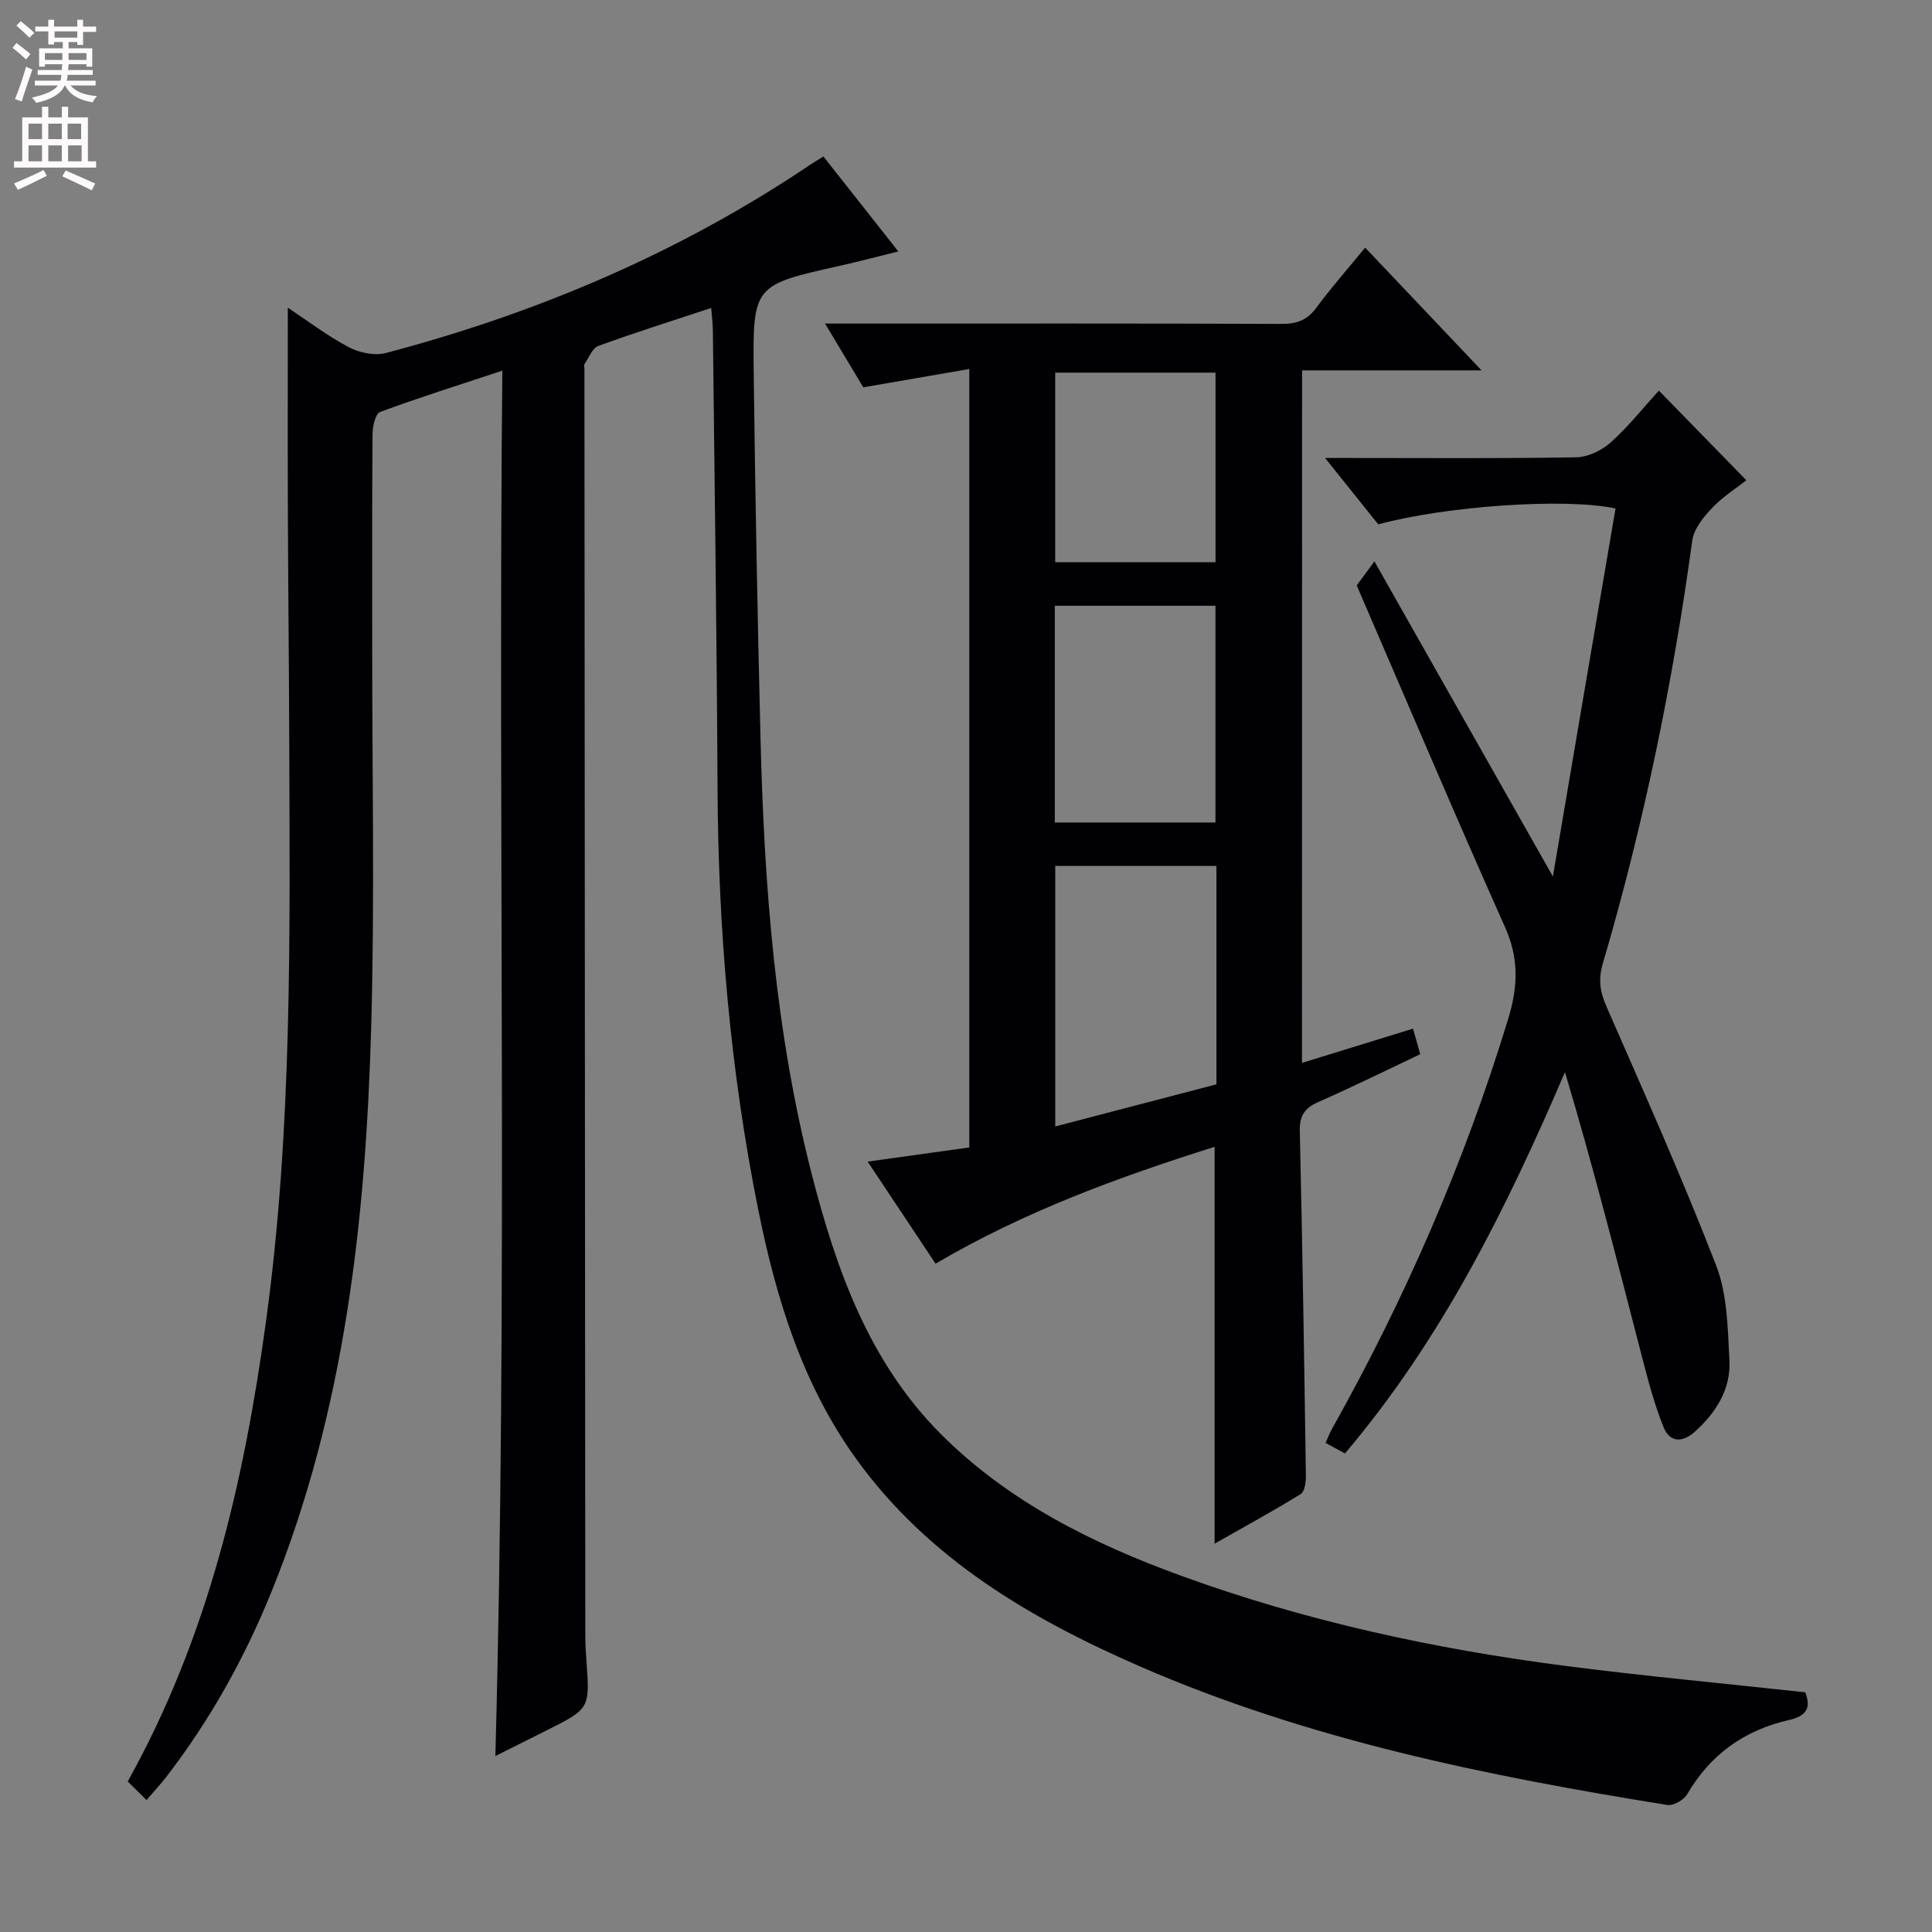 <svg enable-background="new 0 0 400 400" viewBox="0 0 400 400" xmlns="http://www.w3.org/2000/svg"><rect x="0" y="0" width="400" height="400" fill="#808080" stroke="none"/><g fill="#010103"><path d="m147.25 63.76c-8.29 2.74-15.9 5.13-23.38 7.87-1.24.46-1.95 2.42-2.85 3.73-.16.23-.02.65-.02.98.06 87.49.12 174.98.18 262.47 0 1.66.11 3.33.23 4.99.73 9.97.73 9.97-8.46 14.57-3.41 1.7-6.82 3.41-10.39 5.2 2.59-95.55.52-190.73 1.44-286.83-8.92 2.95-17.19 5.55-25.32 8.56-.97.36-1.53 2.99-1.55 4.57-.12 14.5-.06 29-.07 43.5-.02 26.33.53 52.68-.2 78.99-1.12 40-5.42 79.56-20.63 117.14-5.59 13.8-12.76 26.68-21.87 38.47-1.11 1.43-2.35 2.76-4.02 4.71-1.49-1.47-2.73-2.69-3.9-3.84 16.72-30.04 24.07-62.08 28.6-95.03 5.54-40.23 4.97-80.67 4.84-121.11-.05-15.83-.23-31.66-.28-47.49-.05-13.62-.01-27.24-.01-41.51 4.08 2.7 8.13 5.81 12.58 8.16 2.2 1.17 5.37 1.84 7.71 1.23 31.41-8.29 60.96-20.84 87.98-39.06.68-.46 1.39-.87 2.62-1.63 5.03 6.38 10.02 12.7 15.51 19.66-4.5 1.11-8.29 2.11-12.11 2.97-17.87 4-18.05 3.99-17.83 22.24.3 25.14.78 50.28 1.4 75.41.76 30.62 3.03 61.09 10.73 90.88 5.08 19.63 11.86 38.56 26.61 53.34 14.05 14.06 31.46 22.7 49.87 29.39 25.7 9.35 52.3 15.11 79.38 18.61 16.45 2.12 32.98 3.65 49.71 5.47 1.22 3.09.39 4.89-3.32 5.73-9.19 2.08-16.31 7.1-21.12 15.38-.69 1.18-2.85 2.42-4.11 2.22-37.28-5.99-74.2-13.47-109.05-28.63-22.82-9.93-43.99-22.35-58.92-43.07-11.11-15.42-16.56-33.22-20.25-51.58-5.79-28.77-8.28-57.87-8.42-87.21-.16-31.64-.62-63.28-.97-94.93-.02-1.28-.19-2.56-.34-4.52z"/><path d="m269.56 220.06c7.92-2.44 15.34-4.73 22.99-7.09.48 1.68.91 3.22 1.5 5.29-7.06 3.34-14.01 6.78-21.11 9.9-2.84 1.25-3.9 2.84-3.83 5.99.54 23.79.92 47.59 1.26 71.39.02 1.3-.25 3.28-1.09 3.8-5.75 3.55-11.69 6.78-17.81 10.26 0-27.64 0-54.69 0-82.16-19.86 6.26-39.41 13.39-57.77 24.19-4.67-7.02-9.15-13.74-14.06-21.13 7.45-1.04 14.09-1.96 21.04-2.93 0-53.31 0-106.55 0-161.17-7.12 1.23-14.13 2.44-21.95 3.79-2.14-3.57-4.82-8.04-7.91-13.2h6.09c29.49 0 58.97-.05 88.46.07 3.13.01 5.27-.78 7.15-3.33 3.06-4.14 6.47-8.01 10.12-12.46 7.93 8.36 15.67 16.52 24.1 25.41-12.81 0-24.8 0-37.16 0-.02 47.96-.02 95.34-.02 143.38zm-17.71-40.78c-11.36 0-22.26 0-33.37 0v53.94c11.4-2.98 22.37-5.84 33.37-8.72 0-15.22 0-30 0-45.22zm-33.46-8.99h33.26c0-15.15 0-30.03 0-44.87-11.26 0-22.16 0-33.26 0zm.08-93.14v39.25h33.19c0-13.32 0-26.21 0-39.25-11.12 0-21.9 0-33.19 0z"/><path d="m334.48 105.27c-10.61-2.24-35.2-.48-49.13 3.29-3.34-4.16-6.75-8.43-11.01-13.74h5.51c15.49 0 30.99.13 46.48-.14 2.43-.04 5.3-1.42 7.16-3.09 3.67-3.29 6.77-7.22 9.96-10.72 6.11 6.26 11.99 12.29 18.12 18.57-1.98 1.56-4.83 3.34-7.07 5.7-1.8 1.89-3.8 4.34-4.13 6.76-4.06 29.63-10.08 58.85-18.51 87.54-.99 3.35-.6 5.88.74 8.95 7.78 17.79 15.72 35.54 22.72 53.64 2.32 6 2.39 13 2.74 19.58.31 5.97-2.73 10.81-7.14 14.8-2.6 2.34-5.21 2.22-6.46-.85-1.91-4.68-3.2-9.64-4.48-14.55-5.1-19.68-10.09-39.39-15.97-59.04-12.14 28.29-25.5 55.3-45.55 78.95-1.29-.7-2.52-1.37-4.01-2.18.5-1.12.82-2.01 1.29-2.84 15.17-27.04 27.48-55.28 36.52-84.97 2.04-6.68 2.24-12.49-.67-19-10.36-23.2-20.27-46.6-30.7-70.73.3-.41 1.47-1.99 3.67-4.97 12.47 22.01 24.43 43.13 36.95 65.24 4.35-25.67 8.66-50.95 12.97-76.2z"/></g><path d="m2.6 9.9.8-1c.9.7 1.9 1.4 2.9 2.3l-.9 1.1c-1.1-1-2-1.8-2.8-2.4zm.5 10.6c.9-2.1 1.6-4.3 2.3-6.7.4.2.8.4 1.3.6-.7 2.1-1.5 4.3-2.2 6.6zm.3-15.2.9-.9c1 .8 2 1.6 2.8 2.4l-1 1c-.9-.9-1.8-1.7-2.7-2.5zm12.6-1.2h1.2v1.4h2.7v1.1h-2.7v2.7h-1.2v-.6h-1.8v1.3h4.9v3.8h-1.2v-.5h-3.7c0 .4-.1.9-.1 1.2h5.1v1h-5.2c0 .5-.1.9-.2 1.2h6v1h-5.2c1.1 1.3 2.9 2 5.5 2.2-.4.4-.7.8-.9 1.3-2.9-.5-4.8-1.6-5.7-3.5h-.1c-.8 1.7-2.7 2.9-5.9 3.6-.2-.4-.6-.8-.9-1.1 2.8-.6 4.6-1.4 5.4-2.5h-4.8v-1h5.3c.1-.3.2-.7.2-1.2h-4.9v-1h5c0-.4 0-.8.1-1.2h-3.6v.5h-1.2v-3.8h4.9v-1.3h-1.8v.5h-1.2v-2.7h-2.7v-1h2.7v-1.4h1.2v1.4h4.8zm-6.7 8.3h3.6c0-.4 0-.9 0-1.4h-3.6zm1.9-4.6h4.8v-1.3h-4.7v1.3zm6.7 3.2h-3.7v1.4h3.7z" fill="#fcfafa"/><path d="m8.7 22.1h1.3v2.2h2.8v-2.2h1.3v2.2h4.1v9.1h1.7v1.3h-17v-1.3h1.7v-9.1h4.1zm.3 13.1.7 1.2c-1.8.9-3.8 1.9-6 2.9-.2-.4-.5-.8-.8-1.3 2.3-1 4.4-1.9 6.1-2.8zm-3.1-6.4h2.8v-3.2h-2.8zm0 4.6h2.8v-3.3h-2.8zm4.1-4.6h2.8v-3.2h-2.8zm0 4.6h2.8v-3.3h-2.8zm3.6 1.9c2.1.9 4.1 1.8 6.1 2.7l-.7 1.4c-2.2-1.1-4.2-2-6.1-2.9zm3.2-9.7h-2.8v3.2h2.8zm-2.7 7.8h2.8v-3.3h-2.8z" fill="#fcfafa"/></svg>